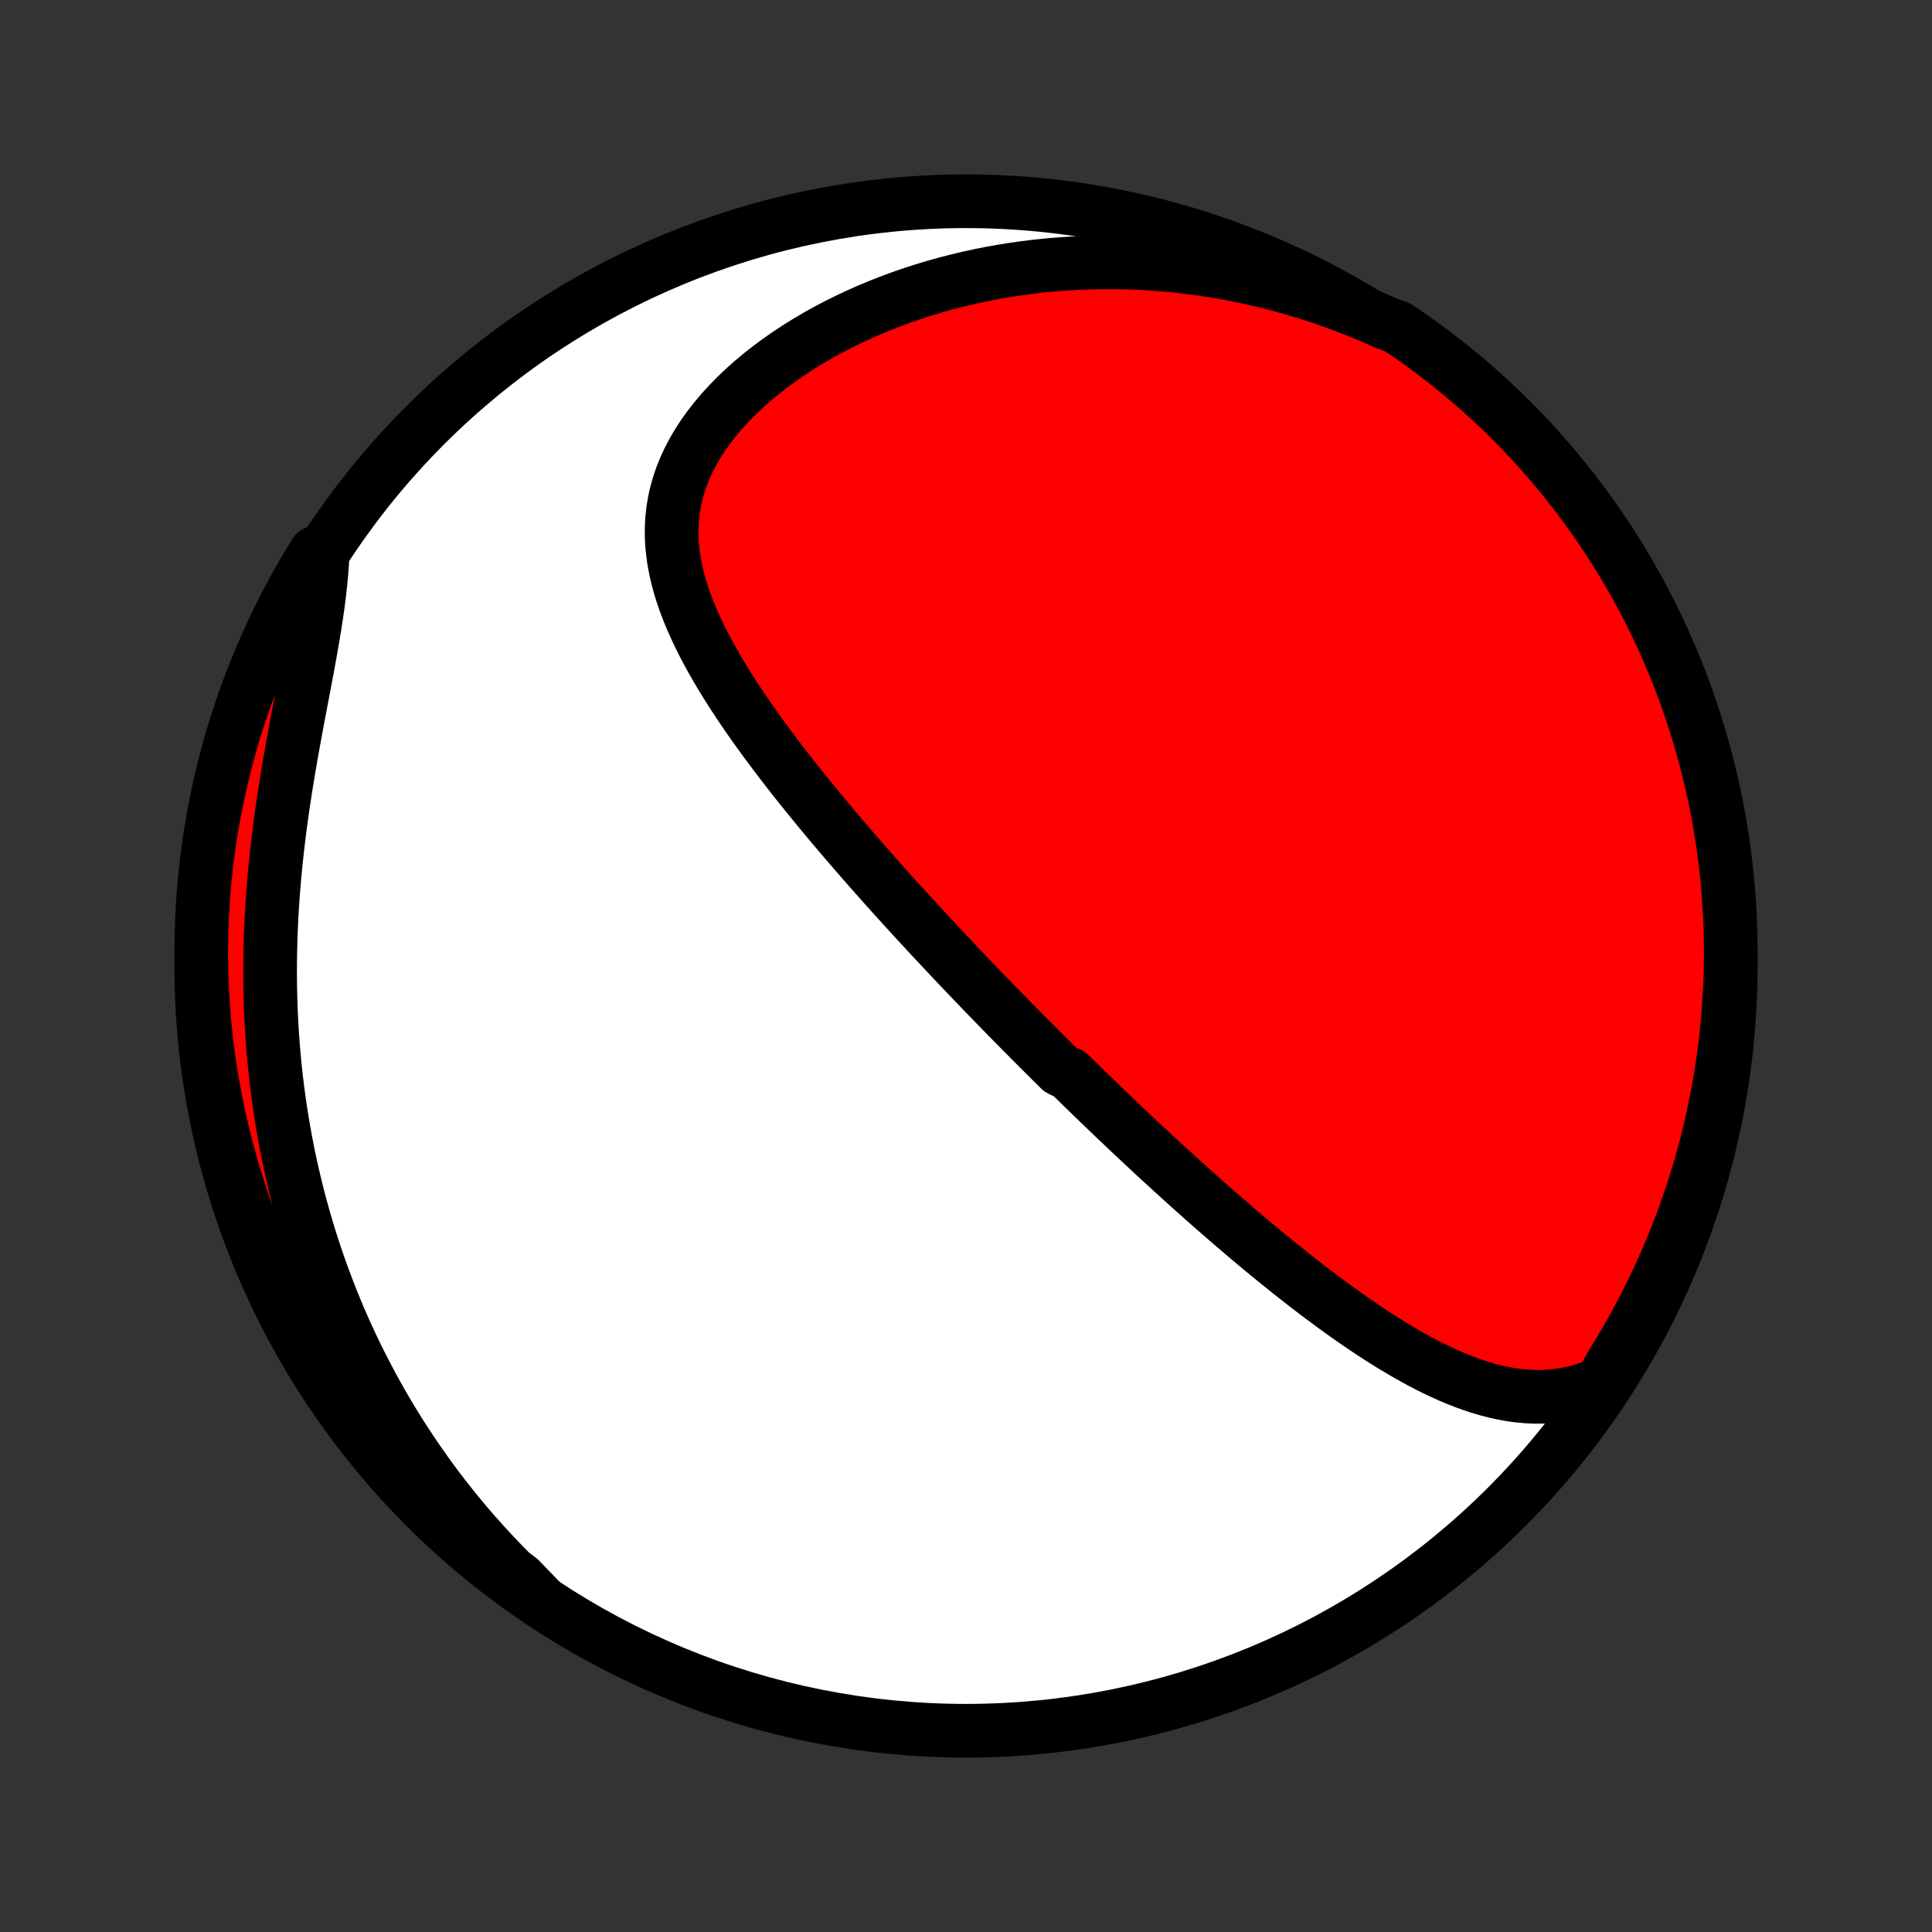 <?xml version="1.0" encoding="utf-8" standalone="no"?>
<!DOCTYPE svg PUBLIC "-//W3C//DTD SVG 1.1//EN"
  "http://www.w3.org/Graphics/SVG/1.1/DTD/svg11.dtd">
<!-- Created with matplotlib (http://matplotlib.org/) -->
<svg height="72pt" version="1.1" viewBox="0 0 72 72" width="72pt" xmlns="http://www.w3.org/2000/svg" xmlns:xlink="http://www.w3.org/1999/xlink">
 <rect x="0" y="0" width="72" height="72" fill="#333333" stroke="none"/>
 <defs>
  <style type="text/css">
*{stroke-linecap:butt;stroke-linejoin:round;}
  </style>
 </defs>
 <g id="figure_1">
  <g id="patch_1">
   <path d="
M0 72
L72 72
L72 0
L0 0
z
" style="fill:none;"/>
  </g>
  <g id="axes_1">
   <g id="PatchCollection_1">
    <defs>
     <path d="
M36 -7.5
C43.558 -7.5 50.808 -10.503 56.153 -15.848
C61.497 -21.192 64.5 -28.442 64.5 -36
C64.5 -43.558 61.497 -50.808 56.153 -56.153
C50.808 -61.497 43.558 -64.5 36 -64.5
C28.442 -64.5 21.192 -61.497 15.848 -56.153
C10.503 -50.808 7.5 -43.558 7.5 -36
C7.5 -28.442 10.503 -21.192 15.848 -15.848
C21.192 -10.503 28.442 -7.5 36 -7.5
z
" id="C0_0_a811fe30f3"/>
     <path d="
M59.667 -20.442
L59.35 -20.313
L59.035 -20.204
L58.722 -20.116
L58.411 -20.047
L58.101 -19.996
L57.794 -19.963
L57.49 -19.946
L57.188 -19.945
L56.888 -19.959
L56.591 -19.987
L56.297 -20.027
L56.005 -20.08
L55.716 -20.144
L55.429 -20.218
L55.145 -20.302
L54.864 -20.395
L54.585 -20.496
L54.308 -20.605
L54.034 -20.72
L53.762 -20.842
L53.493 -20.969
L53.226 -21.102
L52.961 -21.24
L52.699 -21.383
L52.439 -21.529
L52.181 -21.679
L51.925 -21.832
L51.671 -21.989
L51.42 -22.148
L51.17 -22.309
L50.923 -22.473
L50.678 -22.639
L50.435 -22.806
L50.194 -22.976
L49.955 -23.146
L49.718 -23.318
L49.483 -23.491
L49.249 -23.665
L49.018 -23.839
L48.789 -24.014
L48.561 -24.19
L48.336 -24.367
L48.112 -24.544
L47.89 -24.721
L47.669 -24.898
L47.451 -25.076
L47.234 -25.253
L47.018 -25.431
L46.805 -25.609
L46.592 -25.787
L46.382 -25.965
L46.173 -26.143
L45.965 -26.32
L45.759 -26.498
L45.554 -26.676
L45.35 -26.853
L45.148 -27.03
L44.947 -27.207
L44.748 -27.384
L44.549 -27.561
L44.352 -27.738
L44.156 -27.914
L43.961 -28.09
L43.767 -28.267
L43.574 -28.443
L43.382 -28.619
L43.191 -28.794
L43 -28.97
L42.811 -29.146
L42.623 -29.322
L42.435 -29.497
L42.248 -29.673
L42.061 -29.848
L41.876 -30.024
L41.691 -30.2
L41.506 -30.375
L41.322 -30.551
L41.139 -30.727
L40.956 -30.903
L40.773 -31.08
L40.591 -31.256
L40.409 -31.433
L40.228 -31.61
L40.047 -31.787
L39.866 -31.965
L39.504 -32.143
L39.324 -32.322
L39.144 -32.501
L38.964 -32.68
L38.783 -32.86
L38.603 -33.04
L38.423 -33.221
L38.243 -33.403
L38.062 -33.585
L37.882 -33.768
L37.701 -33.951
L37.52 -34.136
L37.339 -34.321
L37.158 -34.507
L36.976 -34.694
L36.794 -34.882
L36.612 -35.07
L36.429 -35.26
L36.246 -35.451
L36.063 -35.643
L35.879 -35.836
L35.694 -36.03
L35.51 -36.225
L35.324 -36.422
L35.138 -36.62
L34.952 -36.819
L34.764 -37.019
L34.577 -37.221
L34.389 -37.424
L34.2 -37.629
L34.01 -37.836
L33.82 -38.044
L33.629 -38.253
L33.437 -38.464
L33.245 -38.677
L33.052 -38.892
L32.859 -39.108
L32.665 -39.327
L32.47 -39.547
L32.275 -39.769
L32.079 -39.993
L31.882 -40.219
L31.685 -40.447
L31.488 -40.677
L31.29 -40.909
L31.091 -41.143
L30.892 -41.38
L30.694 -41.618
L30.494 -41.859
L30.295 -42.102
L30.096 -42.347
L29.896 -42.594
L29.697 -42.844
L29.498 -43.096
L29.299 -43.351
L29.102 -43.607
L28.904 -43.866
L28.708 -44.128
L28.513 -44.392
L28.319 -44.658
L28.127 -44.926
L27.936 -45.197
L27.748 -45.47
L27.561 -45.746
L27.378 -46.024
L27.198 -46.304
L27.02 -46.587
L26.847 -46.871
L26.678 -47.158
L26.514 -47.447
L26.355 -47.739
L26.201 -48.032
L26.054 -48.328
L25.914 -48.626
L25.781 -48.925
L25.656 -49.227
L25.541 -49.53
L25.435 -49.836
L25.339 -50.142
L25.255 -50.451
L25.183 -50.761
L25.123 -51.073
L25.078 -51.386
L25.046 -51.701
L25.03 -52.016
L25.03 -52.332
L25.047 -52.649
L25.081 -52.966
L25.132 -53.283
L25.201 -53.6
L25.29 -53.917
L25.396 -54.233
L25.522 -54.547
L25.666 -54.86
L25.828 -55.17
L26.008 -55.478
L26.206 -55.783
L26.422 -56.085
L26.654 -56.382
L26.901 -56.675
L27.165 -56.963
L27.442 -57.246
L27.733 -57.523
L28.037 -57.794
L28.354 -58.058
L28.681 -58.315
L29.019 -58.565
L29.366 -58.807
L29.723 -59.042
L30.087 -59.269
L30.459 -59.488
L30.838 -59.698
L31.223 -59.9
L31.613 -60.093
L32.008 -60.278
L32.408 -60.454
L32.811 -60.622
L33.217 -60.78
L33.626 -60.93
L34.038 -61.071
L34.451 -61.204
L34.866 -61.328
L35.281 -61.444
L35.698 -61.55
L36.115 -61.649
L36.532 -61.74
L36.949 -61.822
L37.365 -61.896
L37.781 -61.962
L38.196 -62.021
L38.609 -62.072
L39.022 -62.115
L39.433 -62.151
L39.842 -62.179
L40.249 -62.201
L40.655 -62.215
L41.059 -62.223
L41.46 -62.224
L41.859 -62.218
L42.256 -62.206
L42.651 -62.188
L43.043 -62.163
L43.432 -62.132
L43.819 -62.095
L44.203 -62.052
L44.585 -62.004
L44.964 -61.95
L45.341 -61.89
L45.714 -61.825
L46.085 -61.754
L46.453 -61.678
L46.819 -61.597
L47.182 -61.511
L47.541 -61.42
L47.899 -61.324
L48.253 -61.224
L48.605 -61.118
L48.954 -61.008
L49.3 -60.893
L49.644 -60.773
L49.985 -60.649
L50.323 -60.52
L50.659 -60.387
L50.992 -60.249
L51.322 -60.107
L51.65 -59.961
L52.067 -59.81
L52.476 -59.539
L52.879 -59.255
L53.277 -58.964
L53.67 -58.666
L54.058 -58.361
L54.44 -58.049
L54.816 -57.731
L55.187 -57.406
L55.552 -57.074
L55.911 -56.736
L56.264 -56.391
L56.61 -56.041
L56.951 -55.684
L57.285 -55.321
L57.612 -54.953
L57.933 -54.578
L58.248 -54.198
L58.555 -53.813
L58.856 -53.422
L59.149 -53.026
L59.436 -52.624
L59.715 -52.218
L59.988 -51.806
L60.252 -51.39
L60.51 -50.969
L60.76 -50.543
L61.003 -50.113
L61.238 -49.679
L61.465 -49.241
L61.684 -48.798
L61.896 -48.352
L62.1 -47.902
L62.296 -47.448
L62.483 -46.991
L62.663 -46.53
L62.835 -46.066
L62.998 -45.599
L63.153 -45.13
L63.3 -44.657
L63.439 -44.182
L63.569 -43.704
L63.691 -43.224
L63.805 -42.742
L63.91 -42.257
L64.006 -41.771
L64.094 -41.283
L64.173 -40.794
L64.244 -40.303
L64.306 -39.81
L64.36 -39.317
L64.405 -38.822
L64.441 -38.327
L64.469 -37.831
L64.488 -37.334
L64.498 -36.837
L64.5 -36.34
L64.493 -35.842
L64.477 -35.345
L64.452 -34.848
L64.419 -34.351
L64.377 -33.855
L64.327 -33.359
L64.268 -32.864
L64.2 -32.37
L64.124 -31.878
L64.039 -31.386
L63.946 -30.896
L63.844 -30.407
L63.734 -29.92
L63.615 -29.435
L63.488 -28.952
L63.352 -28.471
L63.208 -27.993
L63.056 -27.517
L62.895 -27.043
L62.727 -26.572
L62.55 -26.105
L62.365 -25.64
L62.172 -25.178
L61.971 -24.719
L61.763 -24.264
L61.546 -23.813
L61.322 -23.365
L61.09 -22.921
L60.85 -22.481
L60.602 -22.045
L60.348 -21.614
L60.086 -21.186
z
" id="C0_1_ce977f20d8"/>
     <path d="
M20.074 -12.418
L19.81 -12.661
L19.55 -12.905
L19.294 -13.152
L19.042 -13.4
L18.794 -13.651
L18.55 -13.904
L18.31 -14.159
L18.073 -14.416
L17.84 -14.675
L17.61 -14.936
L17.384 -15.199
L17.162 -15.464
L16.942 -15.732
L16.727 -16.002
L16.515 -16.273
L16.305 -16.547
L16.1 -16.824
L15.897 -17.102
L15.698 -17.383
L15.502 -17.666
L15.309 -17.952
L15.119 -18.24
L14.932 -18.53
L14.749 -18.823
L14.569 -19.118
L14.391 -19.416
L14.217 -19.716
L14.046 -20.02
L13.878 -20.325
L13.713 -20.634
L13.551 -20.945
L13.392 -21.259
L13.236 -21.576
L13.084 -21.896
L12.934 -22.218
L12.788 -22.544
L12.645 -22.873
L12.505 -23.205
L12.369 -23.54
L12.236 -23.878
L12.106 -24.22
L11.979 -24.564
L11.856 -24.913
L11.736 -25.264
L11.62 -25.619
L11.508 -25.977
L11.399 -26.339
L11.293 -26.705
L11.192 -27.074
L11.094 -27.446
L11.001 -27.823
L10.911 -28.202
L10.825 -28.586
L10.743 -28.973
L10.666 -29.364
L10.593 -29.759
L10.524 -30.157
L10.46 -30.559
L10.4 -30.965
L10.345 -31.375
L10.294 -31.788
L10.249 -32.205
L10.208 -32.625
L10.172 -33.049
L10.141 -33.476
L10.116 -33.907
L10.095 -34.341
L10.08 -34.778
L10.07 -35.218
L10.066 -35.661
L10.067 -36.108
L10.073 -36.556
L10.085 -37.008
L10.102 -37.462
L10.124 -37.918
L10.152 -38.375
L10.186 -38.835
L10.224 -39.296
L10.268 -39.758
L10.317 -40.222
L10.37 -40.685
L10.428 -41.15
L10.491 -41.614
L10.558 -42.078
L10.628 -42.541
L10.702 -43.003
L10.779 -43.464
L10.859 -43.923
L10.941 -44.379
L11.024 -44.833
L11.108 -45.284
L11.193 -45.731
L11.277 -46.174
L11.361 -46.613
L11.442 -47.047
L11.521 -47.475
L11.597 -47.898
L11.669 -48.315
L11.736 -48.725
L11.798 -49.129
L11.854 -49.526
L11.903 -49.916
L11.945 -50.298
L11.98 -50.673
L12.007 -51.041
L11.756 -51.4
L11.498 -50.983
L11.248 -50.557
L11.005 -50.127
L10.77 -49.693
L10.543 -49.255
L10.323 -48.813
L10.111 -48.366
L9.907 -47.916
L9.711 -47.463
L9.523 -47.006
L9.343 -46.545
L9.171 -46.081
L9.007 -45.615
L8.852 -45.145
L8.704 -44.672
L8.565 -44.197
L8.435 -43.72
L8.313 -43.24
L8.199 -42.758
L8.094 -42.273
L7.997 -41.787
L7.909 -41.299
L7.829 -40.81
L7.758 -40.319
L7.696 -39.826
L7.642 -39.333
L7.596 -38.839
L7.56 -38.343
L7.532 -37.847
L7.513 -37.35
L7.502 -36.853
L7.5 -36.356
L7.507 -35.859
L7.523 -35.361
L7.547 -34.864
L7.58 -34.367
L7.621 -33.871
L7.671 -33.375
L7.73 -32.88
L7.797 -32.386
L7.873 -31.894
L7.958 -31.402
L8.051 -30.912
L8.153 -30.423
L8.263 -29.936
L8.381 -29.451
L8.508 -28.968
L8.643 -28.487
L8.787 -28.009
L8.939 -27.532
L9.099 -27.059
L9.267 -26.588
L9.444 -26.12
L9.629 -25.655
L9.821 -25.193
L10.022 -24.734
L10.23 -24.279
L10.447 -23.827
L10.671 -23.38
L10.903 -22.936
L11.142 -22.495
L11.389 -22.059
L11.644 -21.628
L11.906 -21.201
L12.175 -20.778
L12.452 -20.36
L12.736 -19.946
L13.026 -19.538
L13.324 -19.134
L13.629 -18.736
L13.941 -18.343
L14.259 -17.955
L14.584 -17.573
L14.915 -17.196
L15.253 -16.825
L15.597 -16.46
L15.948 -16.101
L16.304 -15.748
L16.667 -15.401
L17.035 -15.06
L17.409 -14.726
L17.789 -14.398
L18.174 -14.077
L18.565 -13.763
L18.961 -13.455
L19.363 -13.154
z
" id="C0_2_d572feb170"/>
    </defs>
    <g clip-path="url(#p1bffca34e9)">
     <use style="fill:#ffffff;stroke:#000000;stroke-width:2.0;" x="0.0" xlink:href="#C0_0_a811fe30f3" y="72.0"/>
    </g>
    <g clip-path="url(#p1bffca34e9)">
     <use style="fill:#ff0000;stroke:#000000;stroke-width:2.0;" x="0.0" xlink:href="#C0_1_ce977f20d8" y="72.0"/>
    </g>
    <g clip-path="url(#p1bffca34e9)">
     <use style="fill:#ff0000;stroke:#000000;stroke-width:2.0;" x="0.0" xlink:href="#C0_2_d572feb170" y="72.0"/>
    </g>
   </g>
  </g>
 </g>
 <defs>
  <clipPath id="p1bffca34e9">
   <rect height="72.0" width="72.0" x="0.0" y="0.0"/>
  </clipPath>
 </defs>
</svg>
